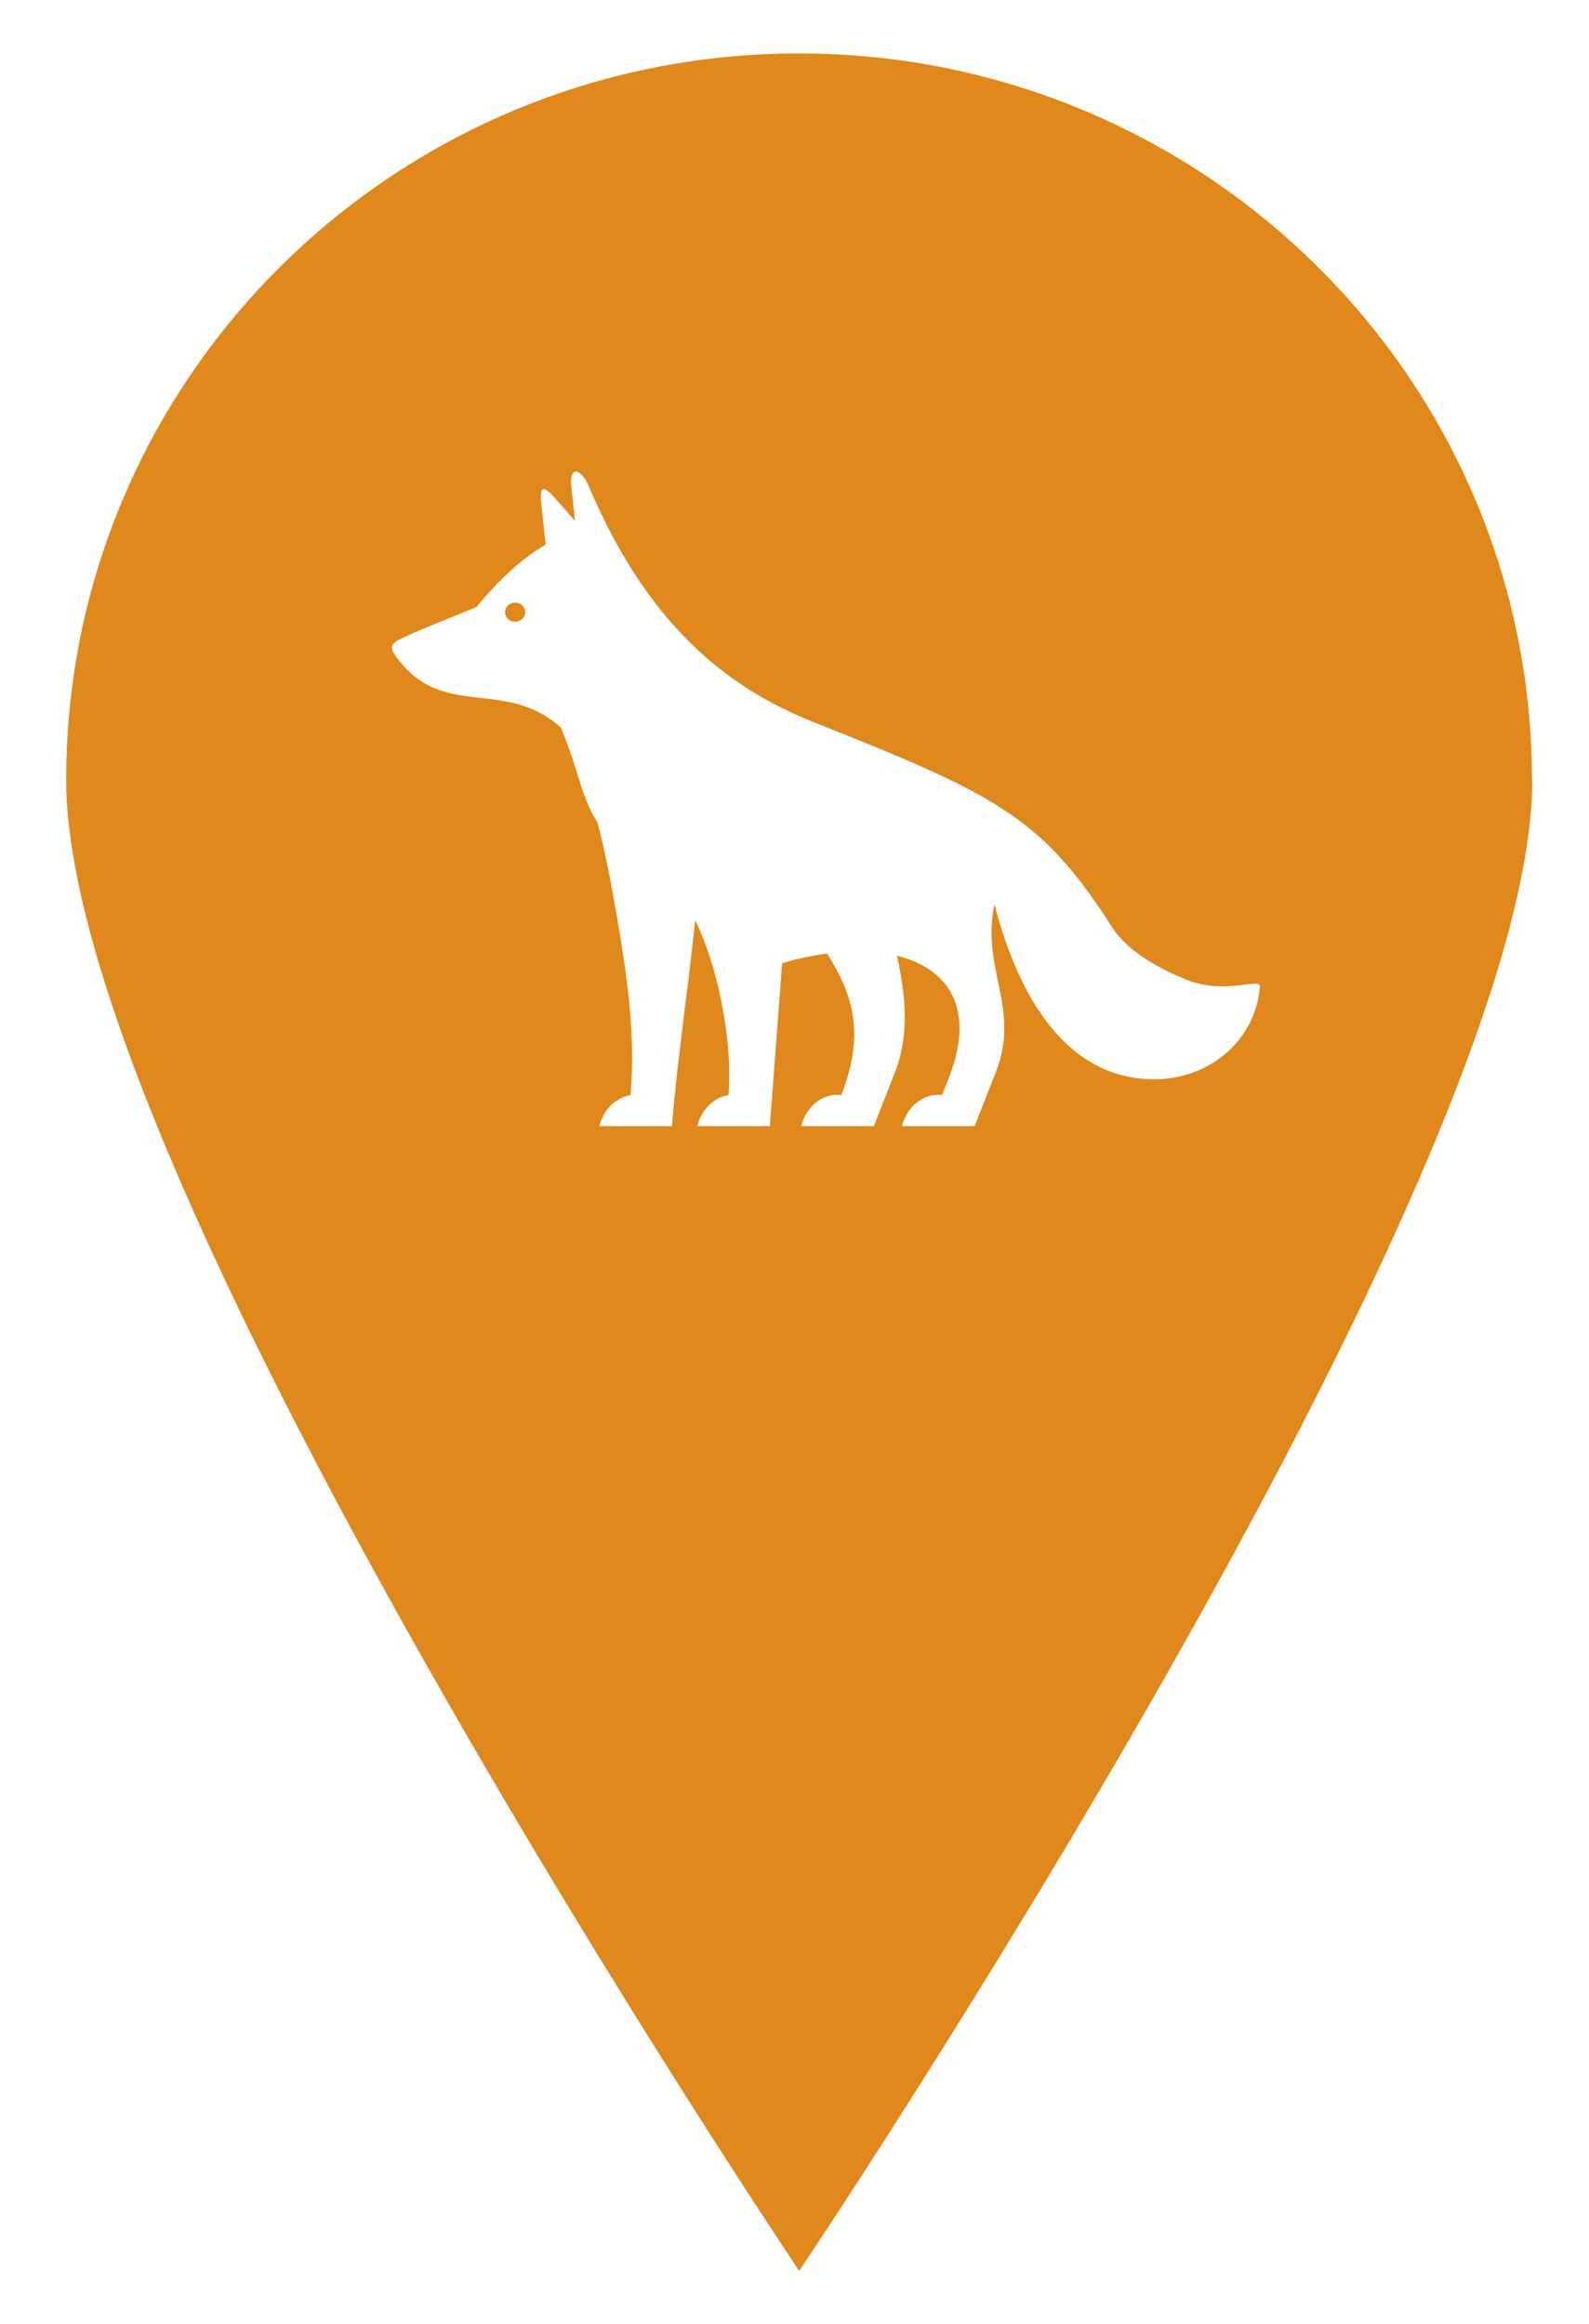 <svg width="119" height="174" viewBox="0 0 119 174" fill="none" xmlns="http://www.w3.org/2000/svg">
<g filter="url(#filter0_d_514_125406)">
<path d="M114.75 56.389C114.75 86.438 59.853 168 59.853 168C59.853 168 4.957 86.438 4.957 56.389C4.957 26.34 29.524 2 59.831 2C90.137 2 114.727 26.363 114.727 56.389H114.75Z" fill="#E0881B"/>
<g filter="url(#filter1_i_514_125406)">
<path d="M87.428 69.552C87.428 69.552 82.988 68.083 81.314 65.453C76.028 57.202 72.757 55.552 59 50.085C53.238 47.8 46.802 43.556 42.057 32.322C41.582 31.189 40.593 30.69 40.793 32.504L41.059 34.997C40.66 34.535 40.241 34.054 39.804 33.556C38.967 32.622 38.34 31.924 38.539 33.737L38.863 36.774C37.028 37.835 35.297 39.476 33.681 41.444C31.789 42.224 29.992 42.904 28.129 43.765C27.206 44.191 27.102 44.472 27.843 45.397C31.295 49.876 35.877 46.73 40.013 50.484C41.382 53.757 41.487 55.634 42.751 57.583C43.35 59.868 43.788 62.234 44.178 64.492C44.957 68.971 45.604 73.432 45.223 77.984C44.102 78.156 43.189 79.081 42.885 80.305H48.323C48.665 75.799 49.549 69.869 50.063 64.909C51.575 67.883 52.915 73.577 52.554 77.984C51.432 78.156 50.519 79.081 50.215 80.305H55.653L56.575 68.11C57.726 67.765 58.848 67.53 59.941 67.385C61.928 70.504 62.775 73.459 61.006 77.975C60.911 77.966 60.816 77.957 60.721 77.957C59.428 77.957 58.334 78.945 58.002 80.305H63.44L65.009 76.316C66.15 73.405 65.807 70.422 65.17 67.548C69.011 68.491 71.103 71.474 69.059 76.687L68.555 77.975C68.46 77.966 68.365 77.957 68.27 77.957C66.977 77.957 65.883 78.945 65.551 80.305H70.989L72.558 76.316C74.478 71.428 71.455 68.627 72.472 63.685C73.956 69.461 77.226 76.642 84.224 76.796C88.588 76.896 92.058 73.822 92.353 69.851C92.4 69.198 89.957 70.34 87.466 69.542L87.428 69.552ZM36.381 42.523C35.982 42.423 35.744 42.024 35.849 41.643C35.953 41.263 36.372 41.036 36.771 41.136C37.17 41.235 37.408 41.625 37.303 42.015C37.199 42.396 36.781 42.623 36.381 42.523Z" fill="white"/>
</g>
</g>
<defs>
<filter id="filter0_d_514_125406" x="0.957" y="0" width="117.793" height="174" filterUnits="userSpaceOnUse" color-interpolation-filters="sRGB">
<feFlood flood-opacity="0" result="BackgroundImageFix"/>
<feColorMatrix in="SourceAlpha" type="matrix" values="0 0 0 0 0 0 0 0 0 0 0 0 0 0 0 0 0 0 127 0" result="hardAlpha"/>
<feOffset dy="2"/>
<feGaussianBlur stdDeviation="2"/>
<feComposite in2="hardAlpha" operator="out"/>
<feColorMatrix type="matrix" values="0 0 0 0 0.22 0 0 0 0 0.22 0 0 0 0 0.22 0 0 0 0.44 0"/>
<feBlend mode="normal" in2="BackgroundImageFix" result="effect1_dropShadow_514_125406"/>
<feBlend mode="normal" in="SourceGraphic" in2="effect1_dropShadow_514_125406" result="shape"/>
</filter>
<filter id="filter1_i_514_125406" x="27.354" y="31.305" width="66" height="50" filterUnits="userSpaceOnUse" color-interpolation-filters="sRGB">
<feFlood flood-opacity="0" result="BackgroundImageFix"/>
<feBlend mode="normal" in="SourceGraphic" in2="BackgroundImageFix" result="shape"/>
<feColorMatrix in="SourceAlpha" type="matrix" values="0 0 0 0 0 0 0 0 0 0 0 0 0 0 0 0 0 0 127 0" result="hardAlpha"/>
<feOffset dx="2" dy="2"/>
<feGaussianBlur stdDeviation="0.5"/>
<feComposite in2="hardAlpha" operator="arithmetic" k2="-1" k3="1"/>
<feColorMatrix type="matrix" values="0 0 0 0 0 0 0 0 0 0 0 0 0 0 0 0 0 0 0.22 0"/>
<feBlend mode="normal" in2="shape" result="effect1_innerShadow_514_125406"/>
</filter>
</defs>
</svg>

